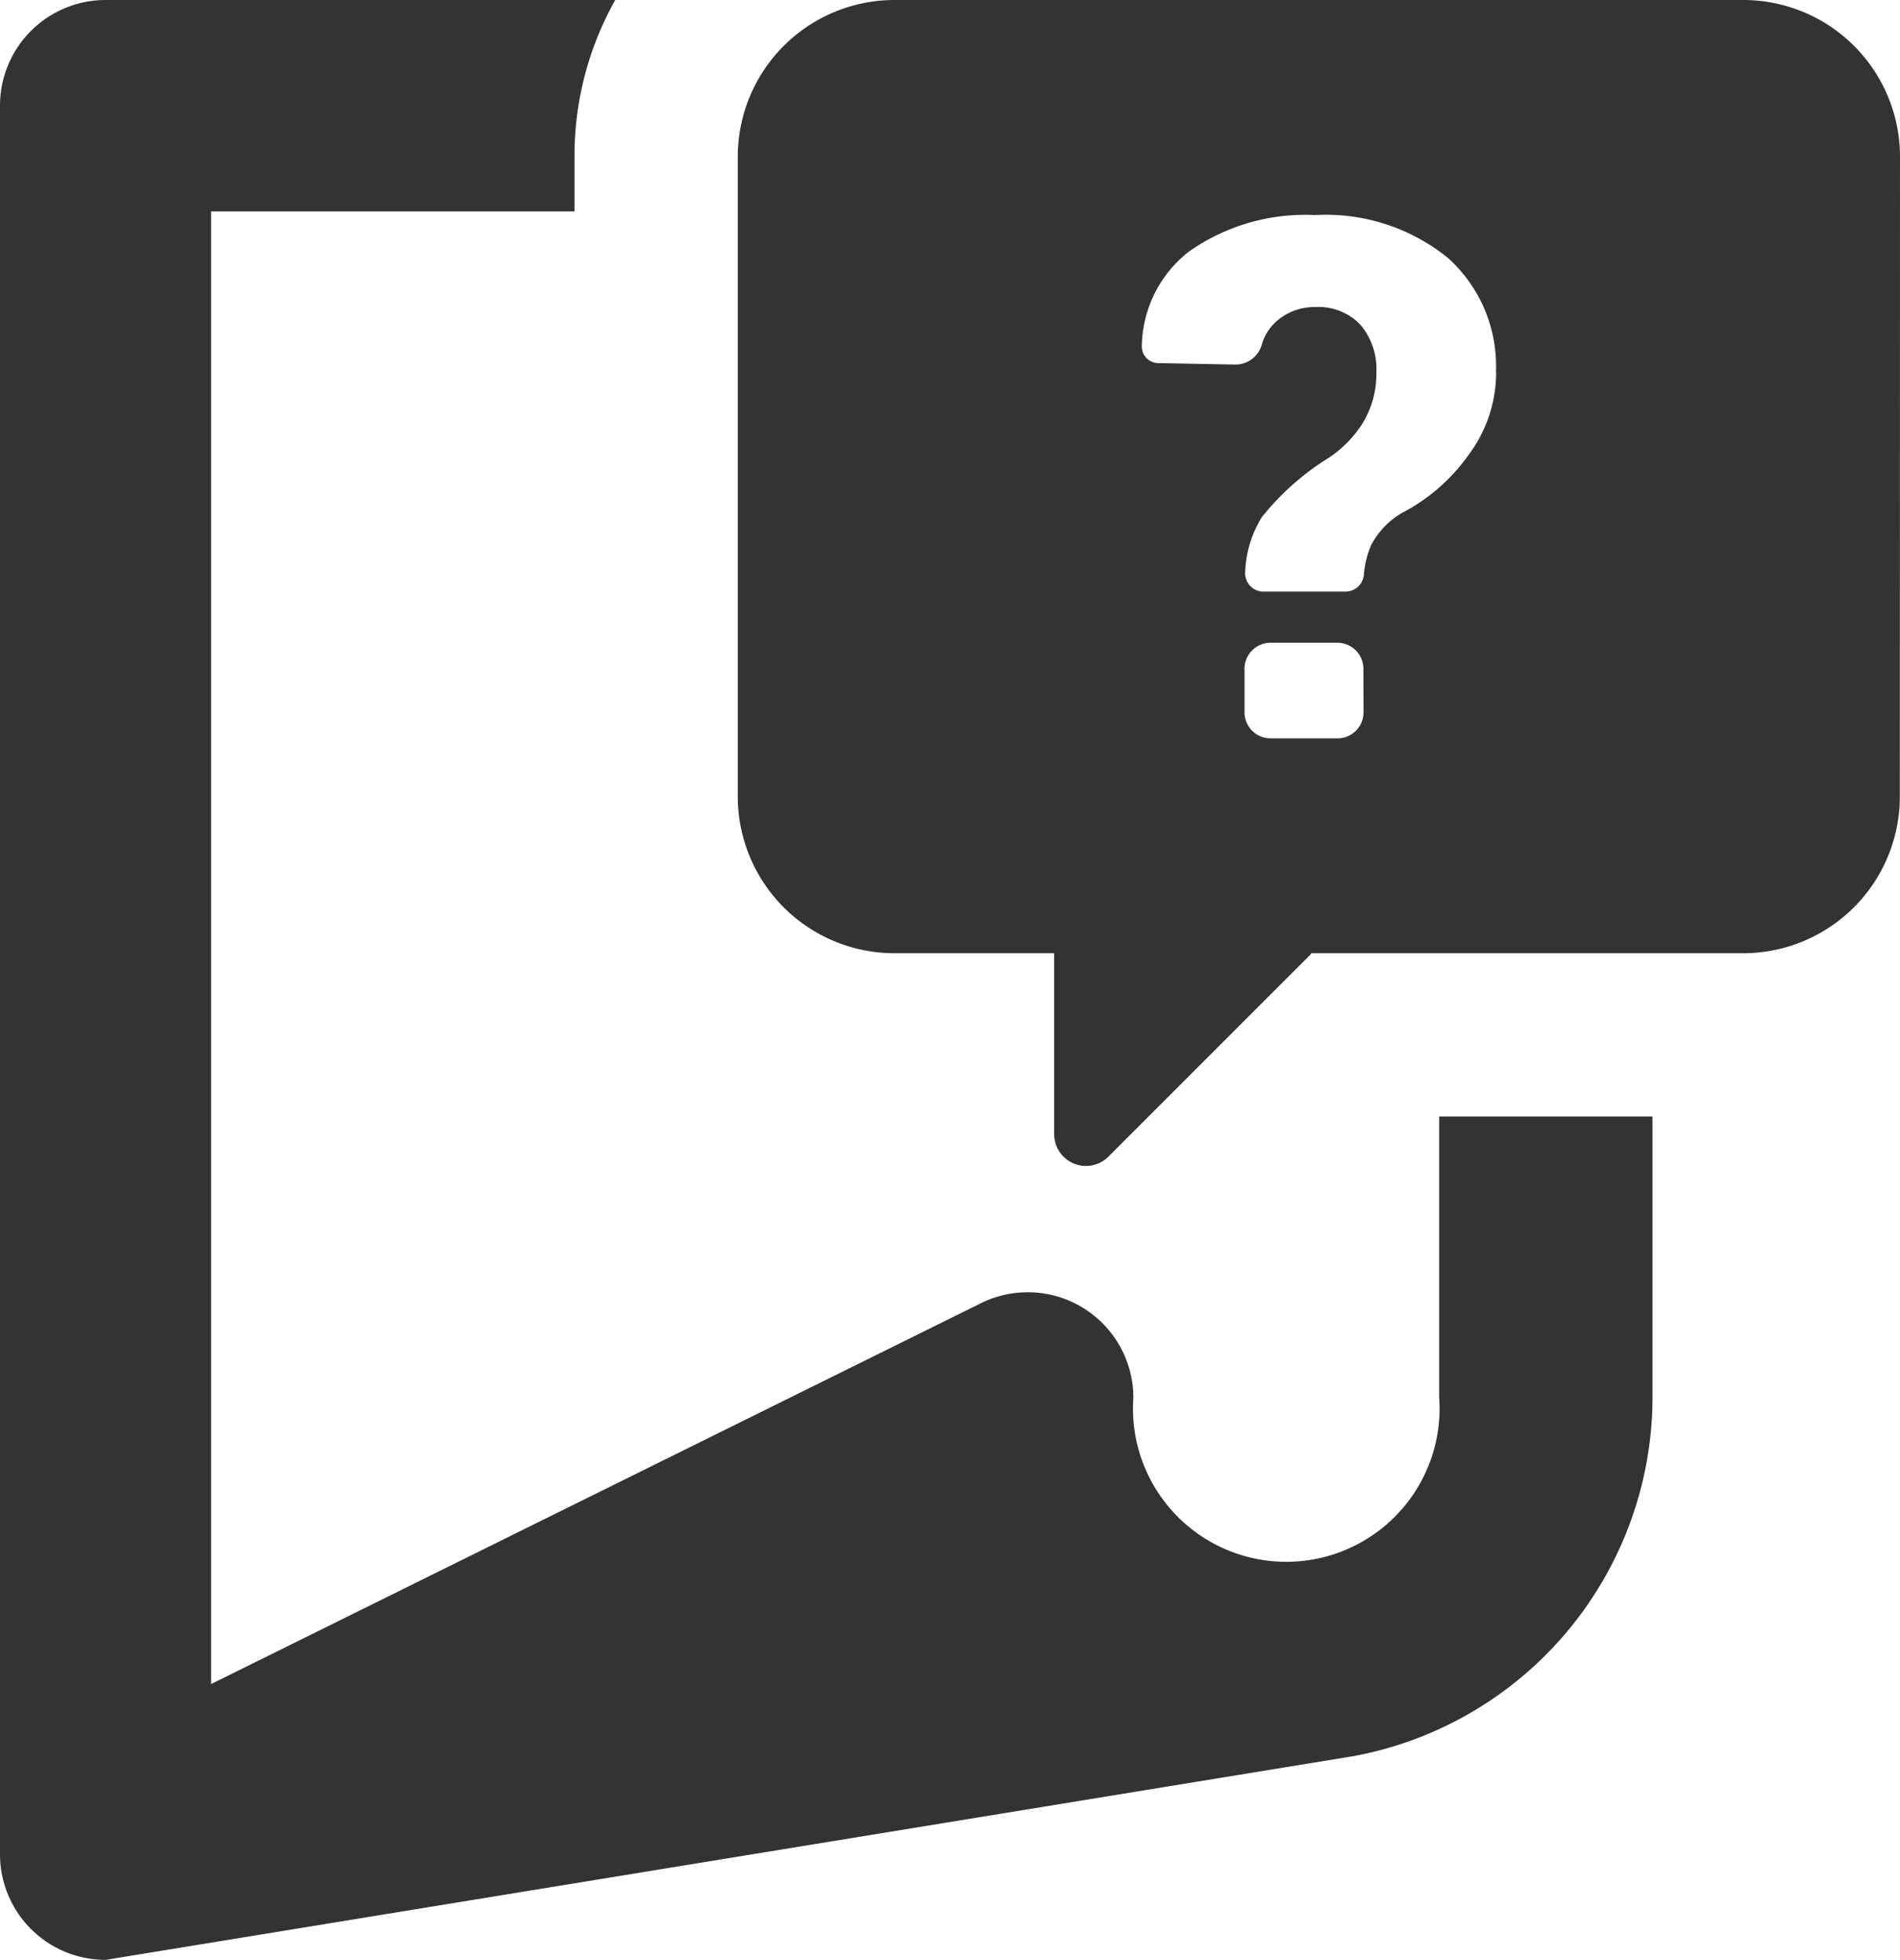 <svg xmlns="http://www.w3.org/2000/svg" viewBox="0 0 603.05 622.07"><defs><style>.cls-1{fill:#333;}</style></defs><title>quiz-g3</title><g id="Layer_2" data-name="Layer 2"><g id="Layer_1-2" data-name="Layer 1"><path class="cls-1" d="M67,67.1V534.52l244.59-121a33.52,33.52,0,0,1,48.14,30,48.65,48.65,0,1,0,97.05,7.09,46.61,46.61,0,0,0,0-7.09V354.39H524.5v89.16a116,116,0,0,1-94.73,113.82L33.52,622.07A33.52,33.52,0,0,1,0,588.55v-555A33.52,33.52,0,0,1,33.52,0H195.28a100.82,100.82,0,0,0-12.94,49.76V67.1Zm536,185.7a49.76,49.76,0,0,1-49.76,49.76h-137l-.32.45L351.8,367.13A10.09,10.09,0,0,1,334.59,360V302.56H283.92a49.75,49.75,0,0,1-49.75-49.76v-203A49.75,49.75,0,0,1,283.92,0H553.29a49.76,49.76,0,0,1,49.76,49.76ZM432.74,212.3a8.28,8.28,0,0,0-8.28-8.29H403.24A8.28,8.28,0,0,0,395,212.3v13.78a8.28,8.28,0,0,0,8.28,8.28h21.22a8.28,8.28,0,0,0,8.28-8.28Zm42.06-94.08a46.09,46.09,0,0,0-15.33-36.43,61.62,61.62,0,0,0-42.13-13.53A64.08,64.08,0,0,0,377.16,80a38.83,38.83,0,0,0-14.75,29.63,5.3,5.3,0,0,0,5,5.62h.27l24.14.46a8.68,8.68,0,0,0,8.6-6.09,15.53,15.53,0,0,1,4.66-7.57,18,18,0,0,1,12.29-4.59,18.37,18.37,0,0,1,14.43,5.63,21.66,21.66,0,0,1,5.05,15.08,30,30,0,0,1-4.33,16.11A36.62,36.62,0,0,1,420.64,146a83.12,83.12,0,0,0-20.12,18.12,35.35,35.35,0,0,0-5.3,17.21,5.88,5.88,0,0,0,5.27,6.44l.61,0H427a5.89,5.89,0,0,0,5.88-5.24A29.38,29.38,0,0,1,435.2,173a25.92,25.92,0,0,1,9.71-10.16,59.58,59.58,0,0,0,21.29-18.57,43.73,43.73,0,0,0,8.67-26.14Z"/></g></g></svg>